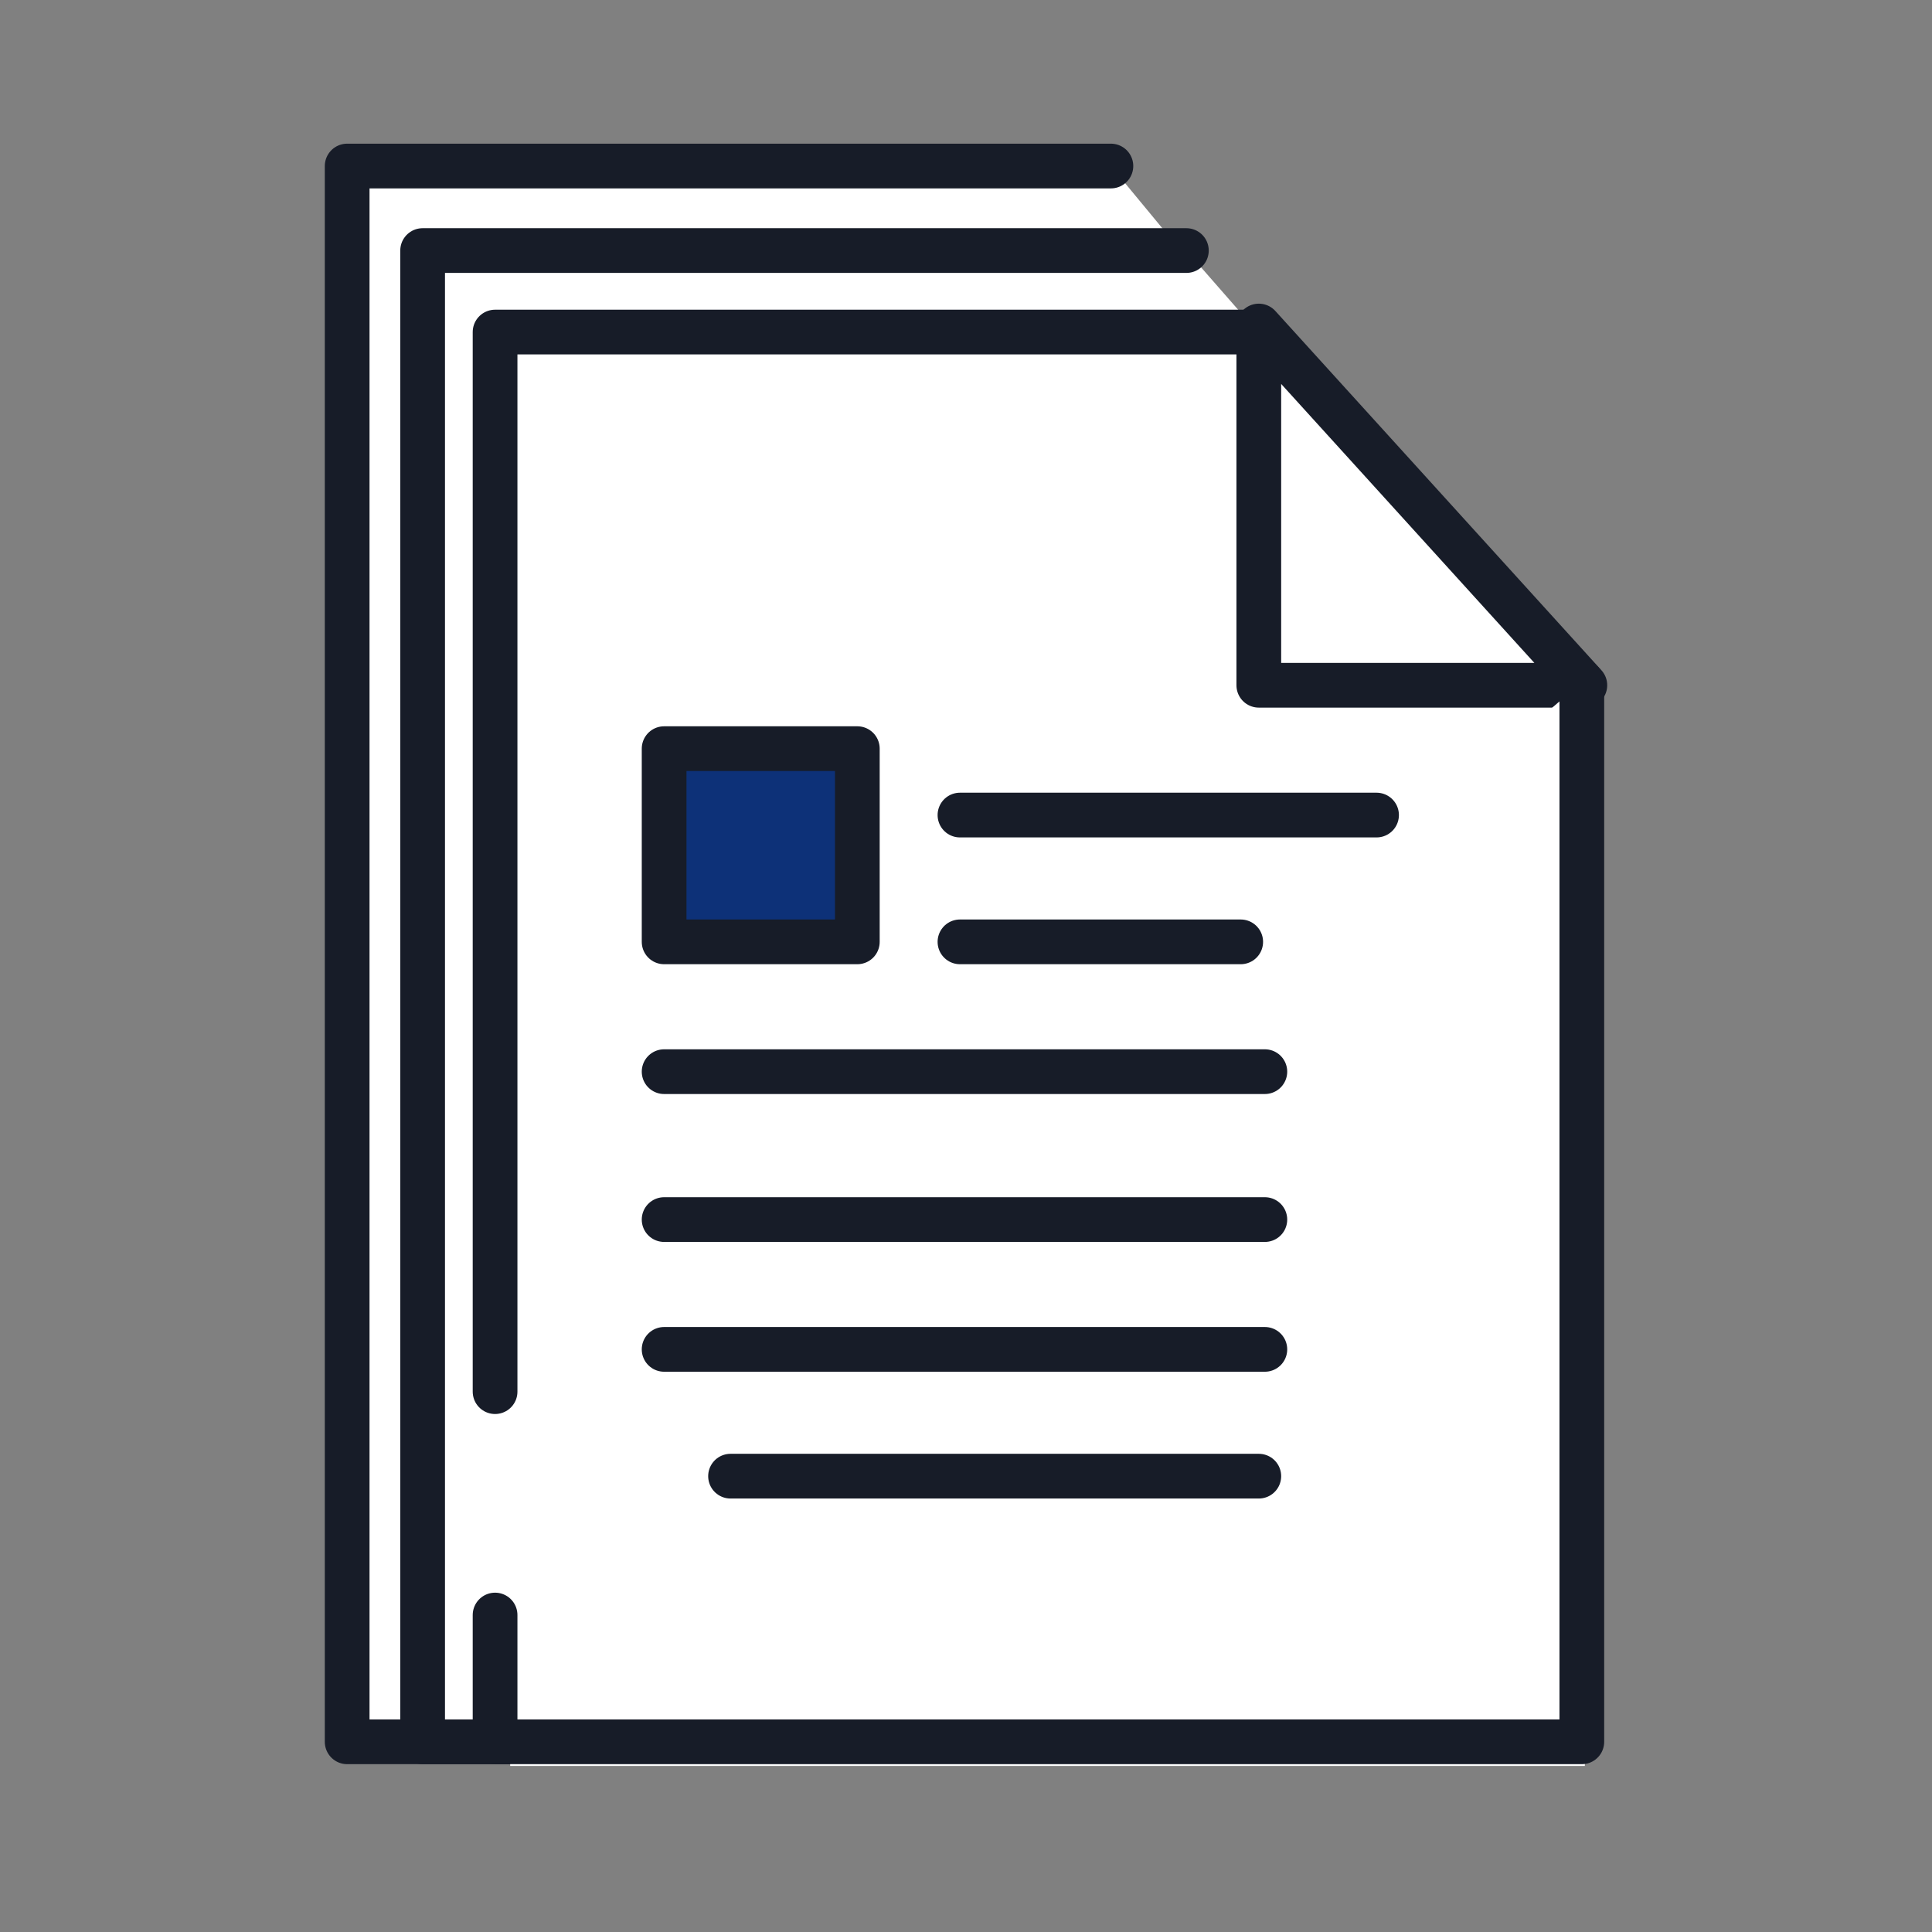 <?xml version="1.0" encoding="utf-8"?>
<!-- Generator: Adobe Illustrator 16.0.0, SVG Export Plug-In . SVG Version: 6.00 Build 0)  -->
<!DOCTYPE svg PUBLIC "-//W3C//DTD SVG 1.1//EN" "http://www.w3.org/Graphics/SVG/1.1/DTD/svg11.dtd">
<svg version="1.1" id="Layer_1" xmlns="http://www.w3.org/2000/svg" xmlns:xlink="http://www.w3.org/1999/xlink" x="0px" y="0px"
	 width="216px" height="216px" viewBox="0 0 216 216" enable-background="new 0 0 216 216" xml:space="preserve">
<rect x="0" y="0" width="216" height="216" fill="#808080" stroke="none"/>
<g>
	
		<polyline id="XMLID_653_" fill="#FFFFFF" stroke="#171C28" stroke-width="5" stroke-linecap="round" stroke-linejoin="round" stroke-miterlimit="10" points="
		159.639,61.425 159.639,194.736 38.813,194.736 38.813,18.563 124.2,18.563 	"/>
	
		<polyline id="XMLID_652_" fill="#FFFFFF" stroke="#171C28" stroke-width="5" stroke-linecap="round" stroke-linejoin="round" stroke-miterlimit="10" points="
		168.075,68.513 168.075,194.736 47.25,194.736 47.25,67.163 47.25,44.888 47.25,28.013 132.639,28.013 	"/>
	<polyline id="XMLID_651_" fill="#FFFFFF" points="177.188,77.288 177.188,197.438 57.038,197.438 57.038,183.264 57.038,157.95 
		57.038,38.813 141.75,38.813 	"/>
	
		<polyline id="XMLID_650_" fill="#FFFFFF" stroke="#171C28" stroke-width="5" stroke-linecap="round" stroke-linejoin="round" stroke-miterlimit="10" points="
		55.35,155.588 55.35,37.125 140.736,37.125 	"/>
	
		<polygon id="XMLID_647_" fill="#FFFFFF" stroke="#171C28" stroke-width="5" stroke-linecap="round" stroke-linejoin="round" stroke-miterlimit="10" points="
		140.736,36.45 140.736,76.612 177.188,76.612 	"/>
	
		<line id="XMLID_645_" fill="none" stroke="#171C28" stroke-width="5" stroke-linecap="round" stroke-linejoin="round" stroke-miterlimit="10" x1="107.325" y1="91.125" x2="153.9" y2="91.125"/>
	
		<line id="XMLID_639_" fill="none" stroke="#171C28" stroke-width="5" stroke-linecap="round" stroke-linejoin="round" stroke-miterlimit="10" x1="107.325" y1="105.3" x2="138.713" y2="105.3"/>
	
		<polyline id="XMLID_557_" fill="#FFFFFF" stroke="#171C28" stroke-width="5" stroke-linecap="round" stroke-linejoin="round" stroke-miterlimit="10" points="
		176.85,76.275 176.85,194.736 152.889,194.736 55.35,194.736 55.35,180.563 	"/>
	
		<line id="XMLID_638_" fill="none" stroke="#171C28" stroke-width="5" stroke-linecap="round" stroke-linejoin="round" stroke-miterlimit="10" x1="74.25" y1="119.813" x2="141.412" y2="119.813"/>
	
		<line id="XMLID_633_" fill="none" stroke="#171C28" stroke-width="5" stroke-linecap="round" stroke-linejoin="round" stroke-miterlimit="10" x1="74.25" y1="136.35" x2="141.412" y2="136.35"/>
	
		<line id="XMLID_632_" fill="none" stroke="#171C28" stroke-width="5" stroke-linecap="round" stroke-linejoin="round" stroke-miterlimit="10" x1="74.25" y1="150.861" x2="141.412" y2="150.861"/>
	
		<line id="XMLID_631_" fill="none" stroke="#171C28" stroke-width="5" stroke-linecap="round" stroke-linejoin="round" stroke-miterlimit="10" x1="81.675" y1="165.037" x2="140.736" y2="165.037"/>
	
		<rect id="XMLID_630_" x="74.25" y="83.7" fill="#0D3178" stroke="#171C28" stroke-width="5" stroke-linecap="round" stroke-linejoin="round" stroke-miterlimit="10" width="21.6" height="21.6"/>
</g>
</svg>
